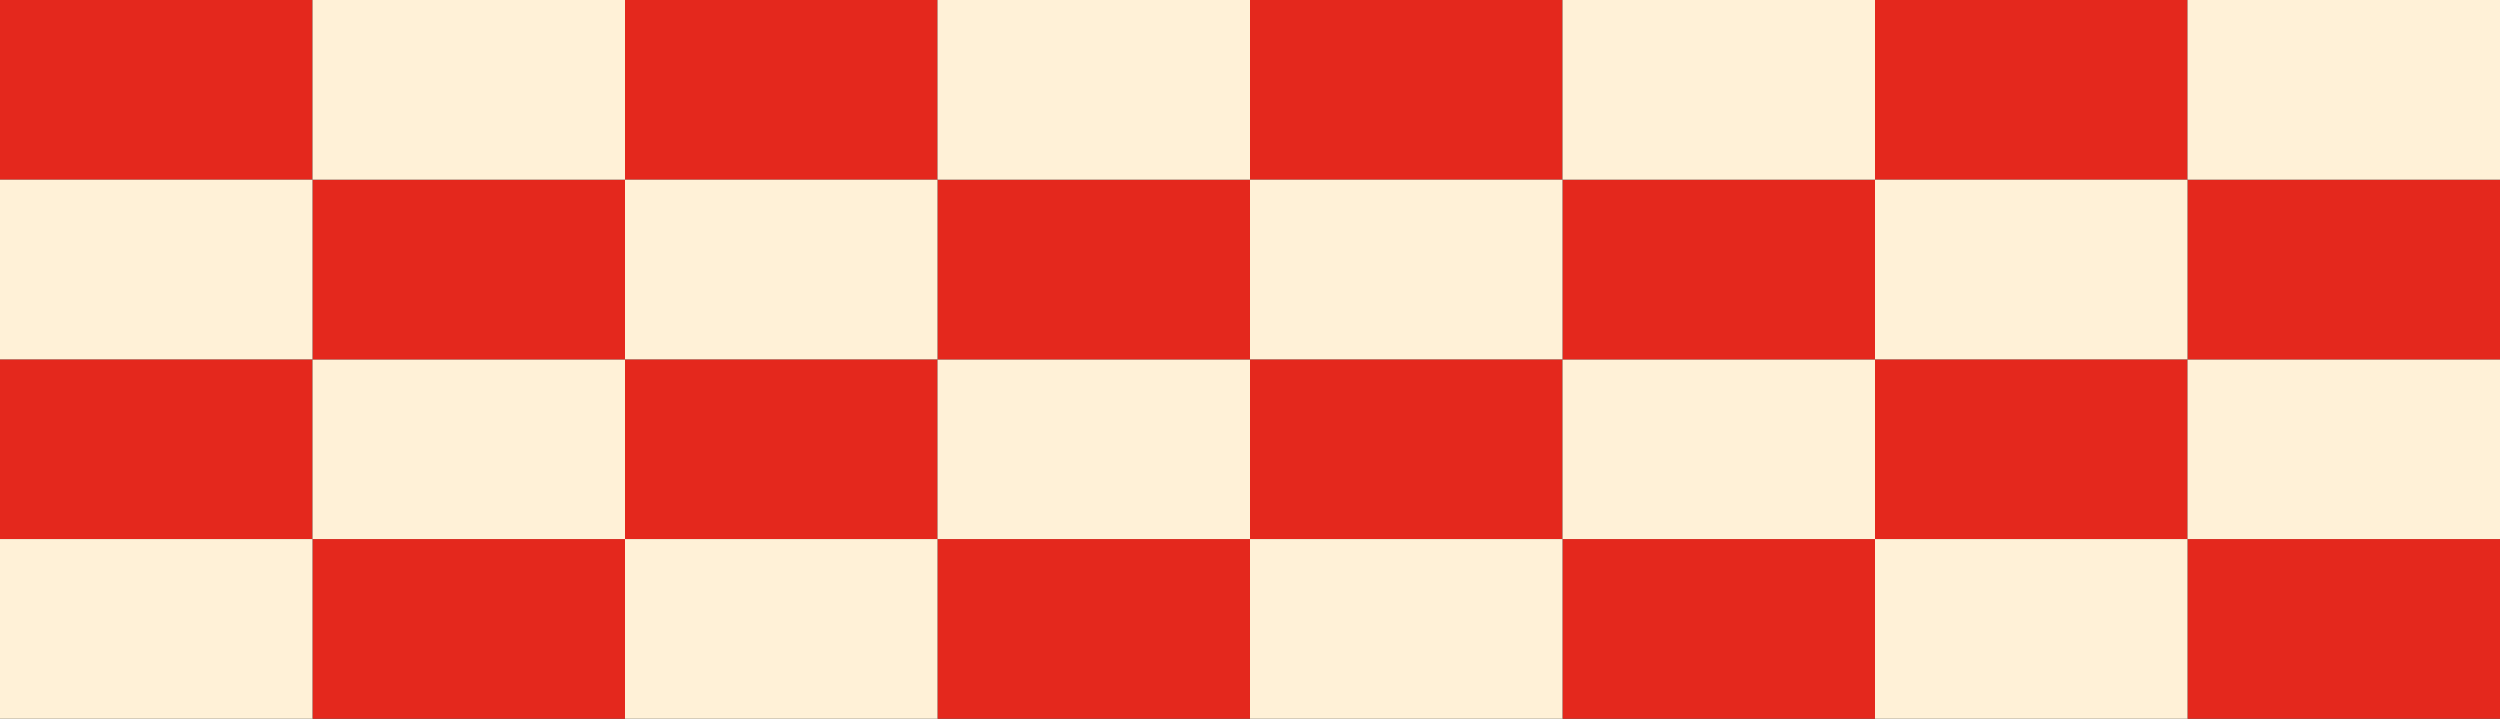 <svg width="1600" height="460" viewBox="0 0 1600 460" fill="none" xmlns="http://www.w3.org/2000/svg">
<rect x="0" y="0" width="1600" height="460" fill="#333333" stroke="none"/>
<rect y="230" width="200" height="115" fill="#E4281D"/>
<path d="M1600 345H1400V460H1600V345Z" fill="#E4281D"/>
<rect x="400" y="230" width="200" height="115" fill="#E4281D"/>
<path d="M1200 345H1000V460H1200V345Z" fill="#E4281D"/>
<rect x="800" y="230" width="200" height="115" fill="#E4281D"/>
<path d="M800 345H600V460H800V345Z" fill="#E4281D"/>
<rect x="1200" y="230" width="200" height="115" fill="#E4281D"/>
<path d="M400 345H200V460H400V345Z" fill="#E4281D"/>
<rect x="200" y="230" width="200" height="115" fill="#FFF1D7"/>
<path d="M1400 345H1200V460H1400V345Z" fill="#FFF1D7"/>
<rect x="600" y="230" width="200" height="115" fill="#FFF1D7"/>
<path d="M1000 345H800V460H1000V345Z" fill="#FFF1D7"/>
<rect x="1000" y="230" width="200" height="115" fill="#FFF1D7"/>
<path d="M600 345H400V460H600V345Z" fill="#FFF1D7"/>
<rect x="1400" y="230" width="200" height="115" fill="#FFF1D7"/>
<path d="M200 345H0V460H200V345Z" fill="#FFF1D7"/>
<path d="M0 0H200V115H0V0Z" fill="#E4281D"/>
<rect width="200" height="115" transform="matrix(-1 0 0 1 1600 115)" fill="#E4281D"/>
<path d="M400 0H600V115H400V0Z" fill="#E4281D"/>
<rect width="200" height="115" transform="matrix(-1 0 0 1 1200 115)" fill="#E4281D"/>
<path d="M800 0H1000V115H800V0Z" fill="#E4281D"/>
<rect width="200" height="115" transform="matrix(-1 0 0 1 800 115)" fill="#E4281D"/>
<path d="M1200 0H1400V115H1200V0Z" fill="#E4281D"/>
<rect width="200" height="115" transform="matrix(-1 0 0 1 400 115)" fill="#E4281D"/>
<path d="M200 0H400V115H200V0Z" fill="#FFF1D7"/>
<rect width="200" height="115" transform="matrix(-1 0 0 1 1400 115)" fill="#FFF1D7"/>
<path d="M600 0H800V115H600V0Z" fill="#FFF1D7"/>
<rect width="200" height="115" transform="matrix(-1 0 0 1 1000 115)" fill="#FFF1D7"/>
<path d="M1000 0H1200V115H1000V0Z" fill="#FFF1D7"/>
<rect width="200" height="115" transform="matrix(-1 0 0 1 600 115)" fill="#FFF1D7"/>
<path d="M1400 0H1600V115H1400V0Z" fill="#FFF1D7"/>
<rect width="200" height="115" transform="matrix(-1 0 0 1 200 115)" fill="#FFF1D7"/>
</svg>
